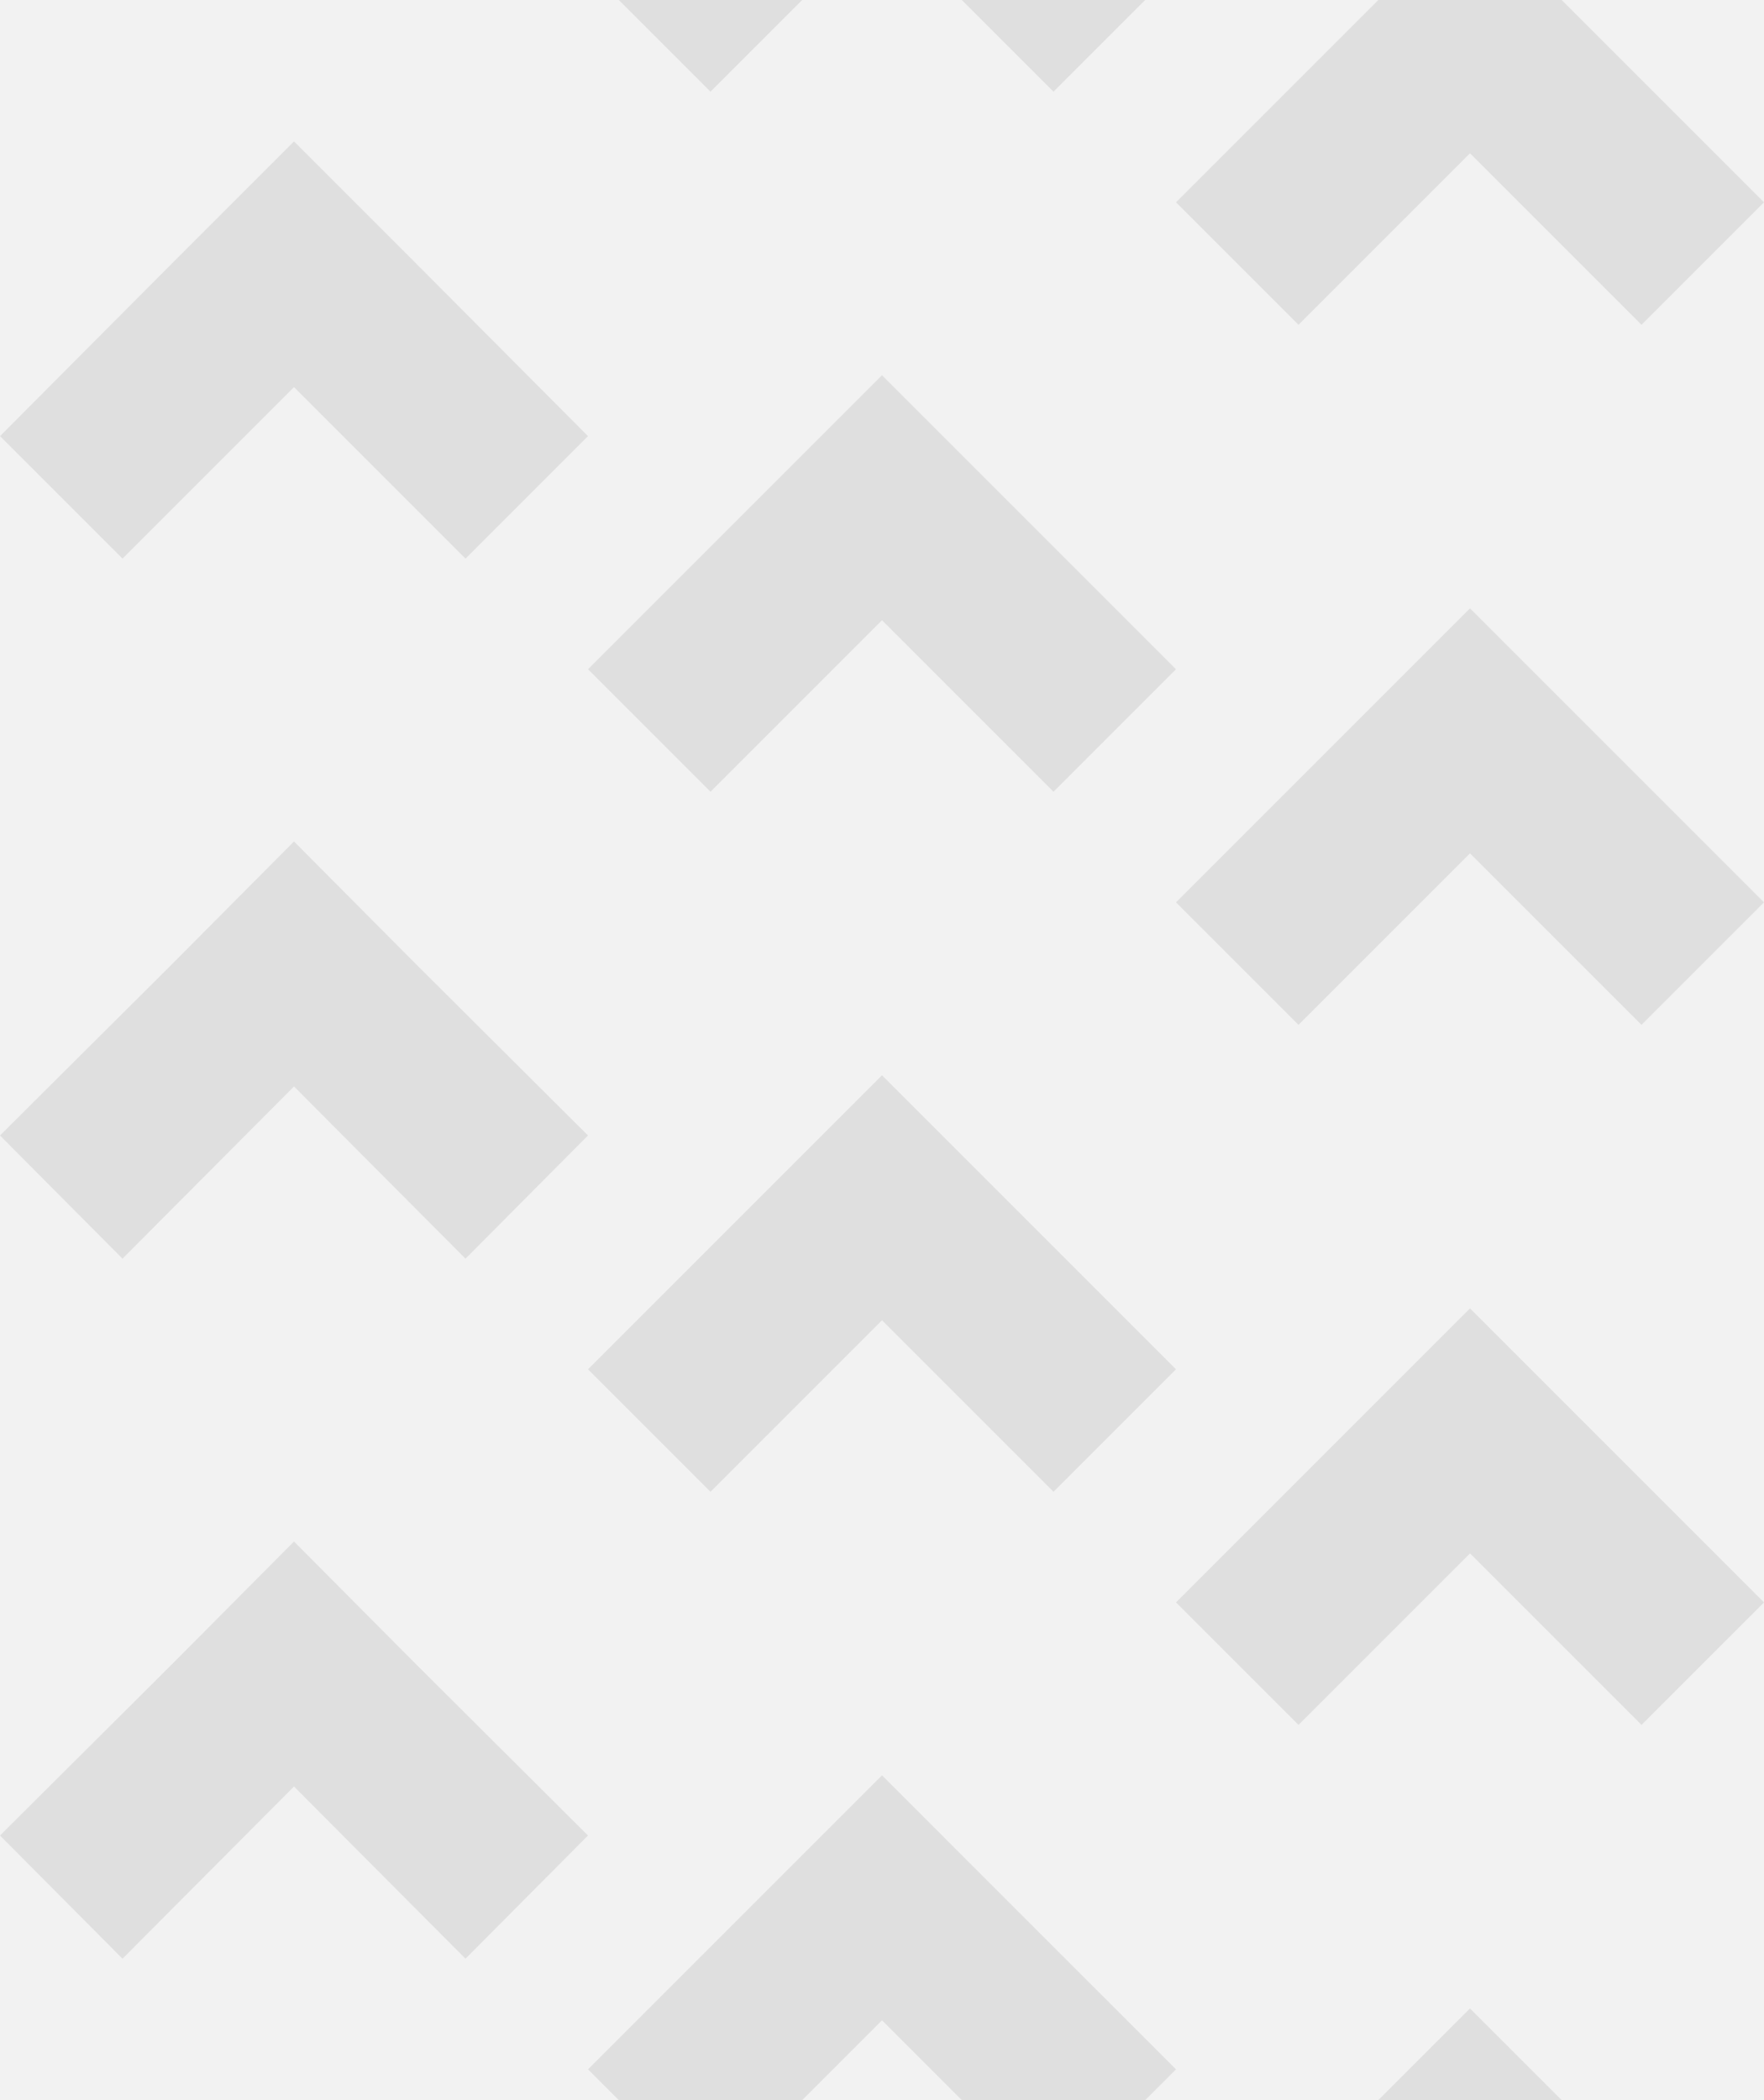<?xml version="1.0" encoding="utf-8"?>
<!-- Generator: Adobe Illustrator 24.3.0, SVG Export Plug-In . SVG Version: 6.00 Build 0)  -->
<svg version="1.1" xmlns="http://www.w3.org/2000/svg" xmlns:xlink="http://www.w3.org/1999/xlink" x="0px" y="0px"
	 viewBox="0 0 252 300" style="enable-background:new 0 0 252 300;" xml:space="preserve">
<style type="text/css">
	.st0{fill:#F2F2F2;}
	.st1{opacity:0.1;fill:#333333;}
</style>
<g id="Layer_1">
	<g id="Layer_1_1_">
	</g>
</g>
<g id="Pattern_Editing_Mode">
	<rect x="-74" y="-50" class="st0" width="400" height="400"/>
	<g>
		<polygon class="st1" points="42,55.3 66.5,79.8 84,62.3 59.5,37.7 42,20.2 24.5,37.7 0,62.3 17.5,79.8 		"/>
		<polygon class="st1" points="126,88.6 150.5,113.1 168,95.6 143.5,71.1 126,53.6 108.5,71.1 84,95.6 101.5,113.1 		"/>
		<polygon class="st1" points="126,-11.4 150.5,13.1 168,-4.4 143.5,-28.9 126,-46.4 108.5,-28.9 84,-4.4 101.5,13.1 		"/>
		<polygon class="st1" points="210,121.9 234.5,146.4 252,128.9 227.5,104.4 210,86.9 192.5,104.4 168,128.9 185.5,146.4 		"/>
		<polygon class="st1" points="210,21.9 234.5,46.4 252,28.9 227.5,4.4 210,-13.1 192.5,4.4 168,28.9 185.5,46.4 		"/>
		<polygon class="st1" points="42,155.2 66.5,179.8 84,162.2 59.5,137.8 42,120.2 24.5,137.8 0,162.2 17.5,179.8 		"/>
		<polygon class="st1" points="126,188.6 150.5,213.1 168,195.6 143.5,171.1 126,153.6 108.5,171.1 84,195.6 101.5,213.1 		"/>
		<polygon class="st1" points="210,221.9 234.5,246.4 252,228.9 227.5,204.4 210,186.9 192.5,204.4 168,228.9 185.5,246.4 		"/>
		<polygon class="st1" points="42,255.2 66.5,279.8 84,262.2 59.5,237.8 42,220.2 24.5,237.8 0,262.2 17.5,279.8 		"/>
		<polygon class="st1" points="126,288.6 150.5,313.1 168,295.6 143.5,271.1 126,253.6 108.5,271.1 84,295.6 101.5,313.1 		"/>
		<polygon class="st1" points="210,321.9 234.5,346.4 252,328.9 227.5,304.4 210,286.9 192.5,304.4 168,328.9 185.5,346.4 		"/>
	</g>
</g>
</svg>
